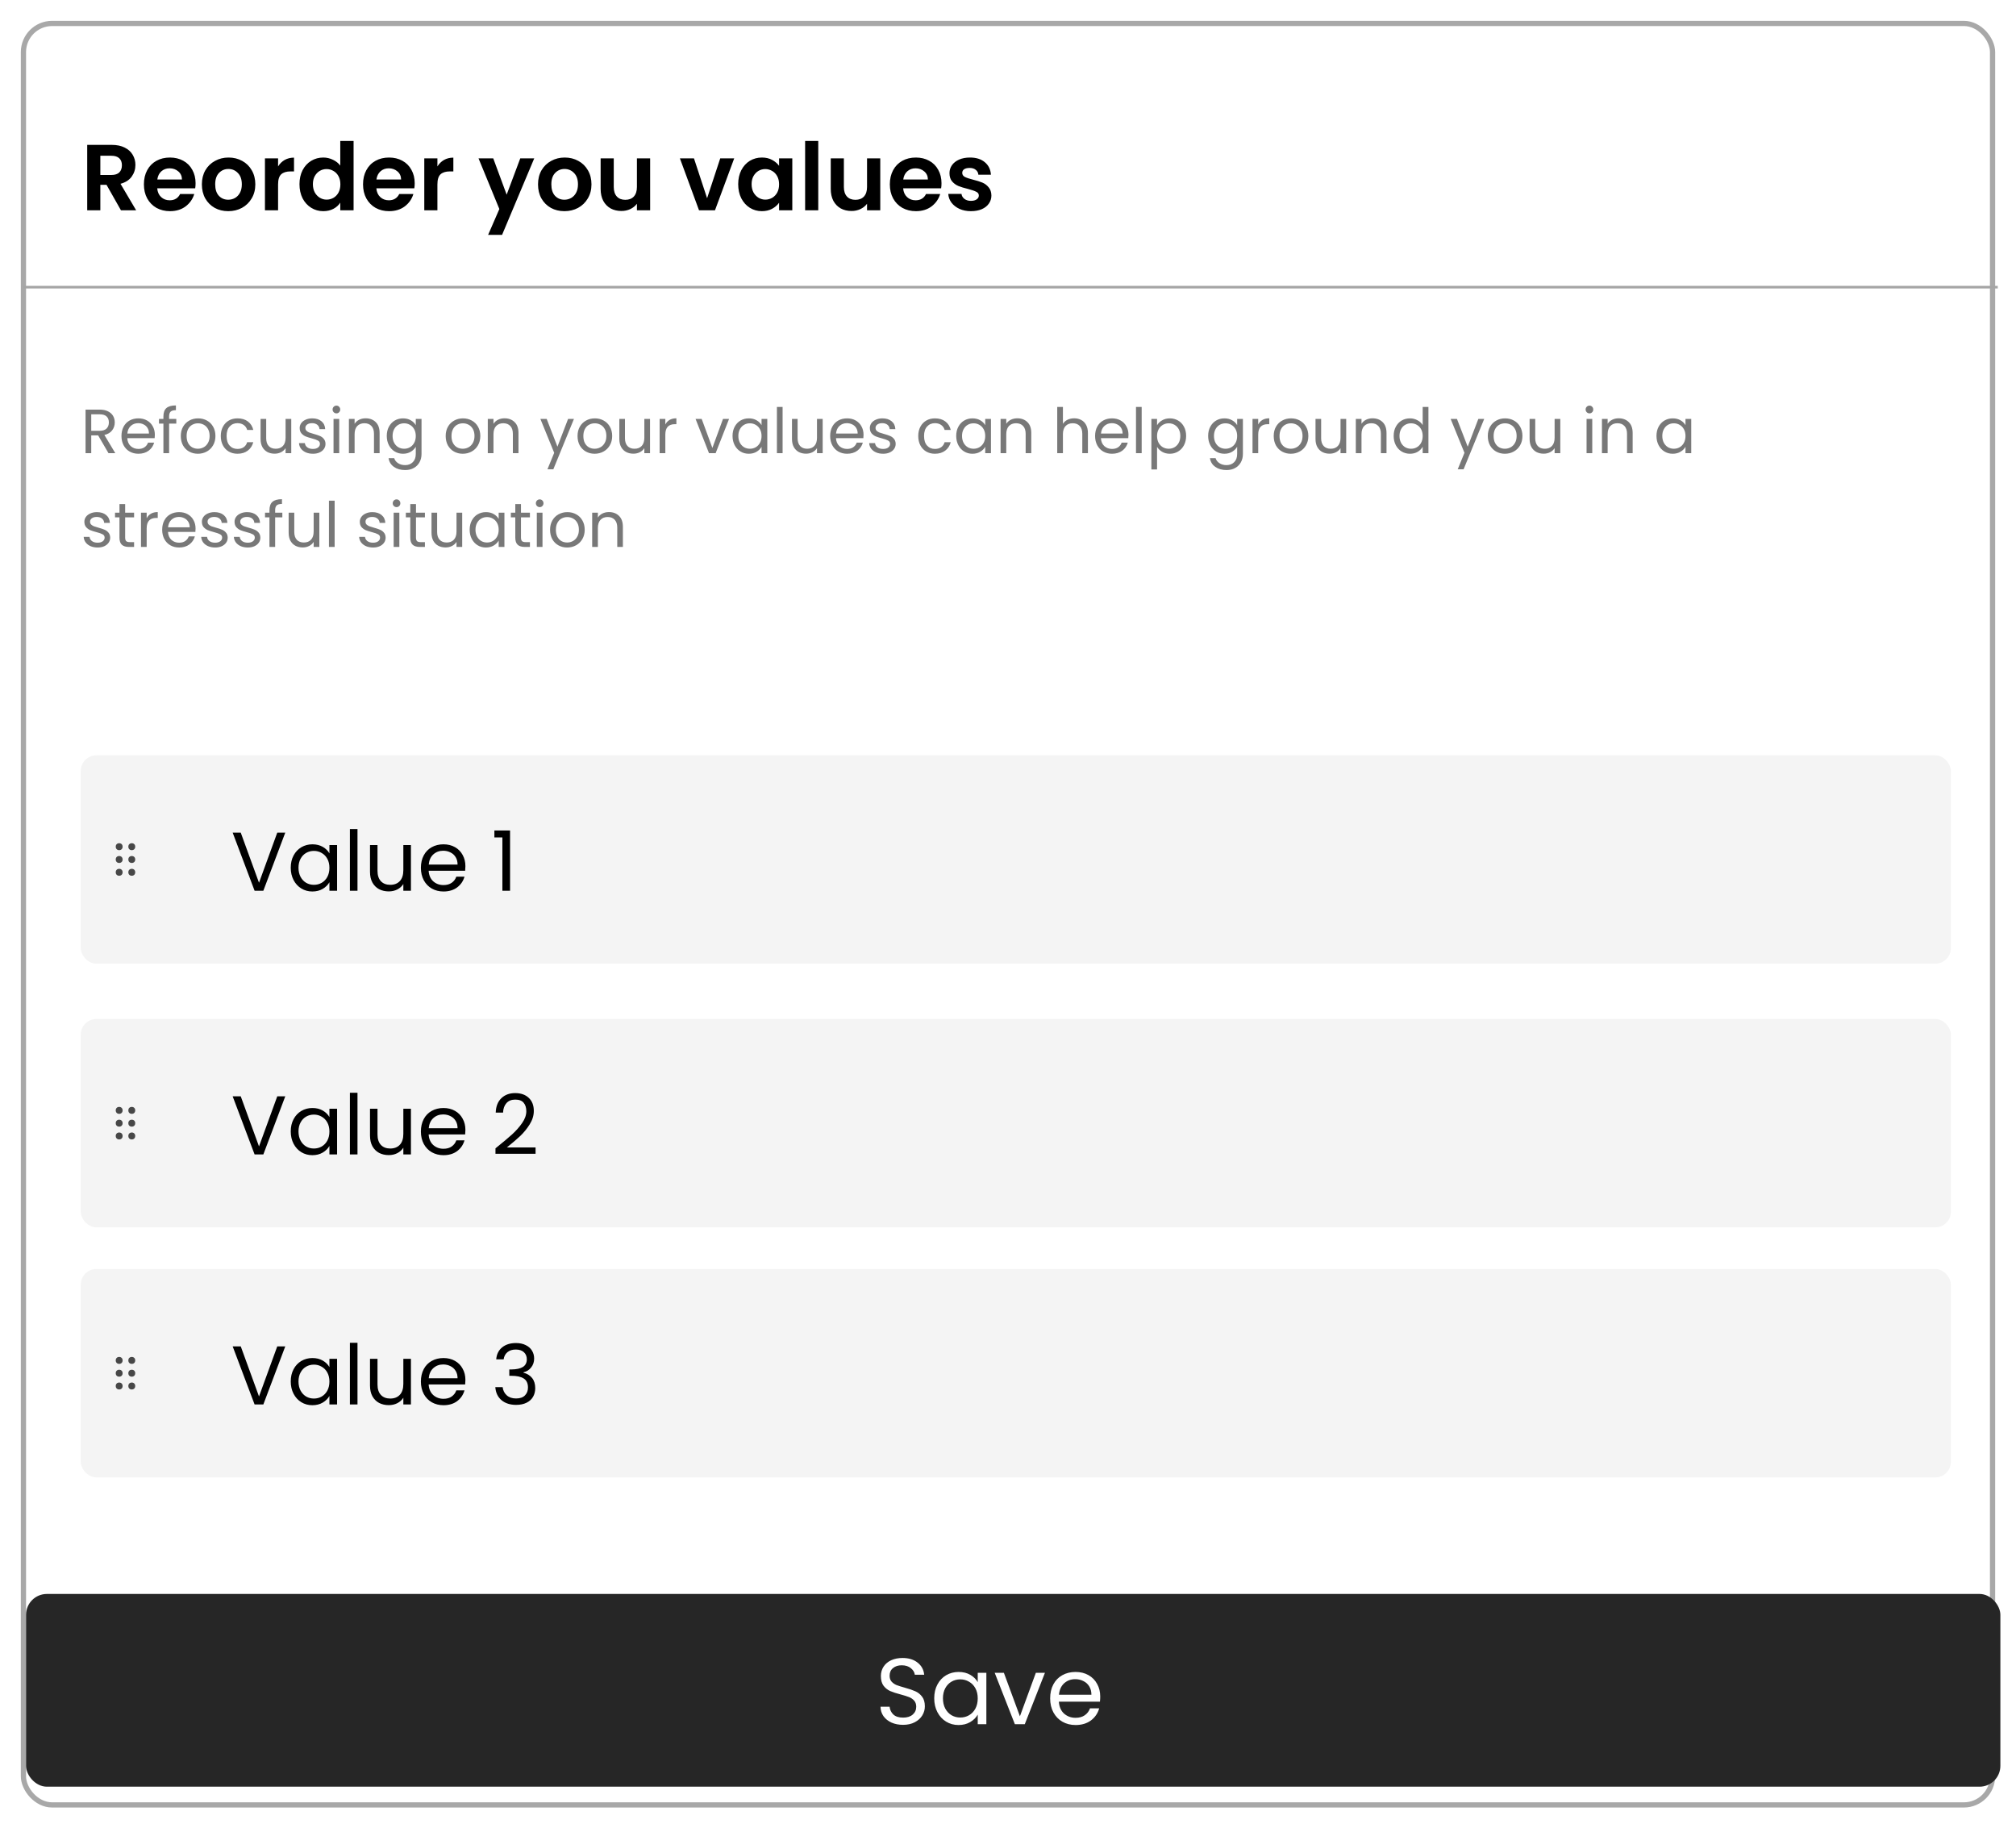 <svg width="387" height="351" viewBox="0 0 387 351" fill="none" xmlns="http://www.w3.org/2000/svg">
<g filter="url(#filter0_d)">
<rect x="4" width="379" height="343" rx="6" fill="white"/>
<rect x="4.5" y="0.5" width="378" height="342" rx="5.5" stroke="black" stroke-opacity="0.34"/>
</g>
<rect x="15.5" y="145" width="359" height="40" rx="3" fill="#F4F4F4"/>
<rect x="15.5" y="195.623" width="359" height="40" rx="3" fill="#F4F4F4"/>
<rect x="15.5" y="243.623" width="359" height="40" rx="3" fill="#F4F4F4"/>
<path d="M20.828 87L18.836 83.58H17.516V87H16.424V78.636H19.124C19.756 78.636 20.288 78.744 20.72 78.96C21.16 79.176 21.488 79.468 21.704 79.836C21.92 80.204 22.028 80.624 22.028 81.096C22.028 81.672 21.86 82.18 21.524 82.62C21.196 83.06 20.7 83.352 20.036 83.496L22.136 87H20.828ZM17.516 82.704H19.124C19.716 82.704 20.16 82.56 20.456 82.272C20.752 81.976 20.9 81.584 20.9 81.096C20.9 80.6 20.752 80.216 20.456 79.944C20.168 79.672 19.724 79.536 19.124 79.536H17.516V82.704ZM29.725 83.46C29.725 83.668 29.713 83.888 29.689 84.12H24.433C24.473 84.768 24.693 85.276 25.093 85.644C25.501 86.004 25.993 86.184 26.569 86.184C27.041 86.184 27.433 86.076 27.745 85.86C28.065 85.636 28.289 85.34 28.417 84.972H29.593C29.417 85.604 29.065 86.12 28.537 86.52C28.009 86.912 27.353 87.108 26.569 87.108C25.945 87.108 25.385 86.968 24.889 86.688C24.401 86.408 24.017 86.012 23.737 85.5C23.457 84.98 23.317 84.38 23.317 83.7C23.317 83.02 23.453 82.424 23.725 81.912C23.997 81.4 24.377 81.008 24.865 80.736C25.361 80.456 25.929 80.316 26.569 80.316C27.193 80.316 27.745 80.452 28.225 80.724C28.705 80.996 29.073 81.372 29.329 81.852C29.593 82.324 29.725 82.86 29.725 83.46ZM28.597 83.232C28.597 82.816 28.505 82.46 28.321 82.164C28.137 81.86 27.885 81.632 27.565 81.48C27.253 81.32 26.905 81.24 26.521 81.24C25.969 81.24 25.497 81.416 25.105 81.768C24.721 82.12 24.501 82.608 24.445 83.232H28.597ZM33.842 81.324H32.462V87H31.37V81.324H30.518V80.424H31.37V79.956C31.37 79.22 31.558 78.684 31.934 78.348C32.318 78.004 32.93 77.832 33.77 77.832V78.744C33.29 78.744 32.95 78.84 32.75 79.032C32.558 79.216 32.462 79.524 32.462 79.956V80.424H33.842V81.324ZM37.983 87.108C37.367 87.108 36.807 86.968 36.303 86.688C35.807 86.408 35.415 86.012 35.127 85.5C34.847 84.98 34.707 84.38 34.707 83.7C34.707 83.028 34.851 82.436 35.139 81.924C35.435 81.404 35.835 81.008 36.339 80.736C36.843 80.456 37.407 80.316 38.031 80.316C38.655 80.316 39.219 80.456 39.723 80.736C40.227 81.008 40.623 81.4 40.911 81.912C41.207 82.424 41.355 83.02 41.355 83.7C41.355 84.38 41.203 84.98 40.899 85.5C40.603 86.012 40.199 86.408 39.687 86.688C39.175 86.968 38.607 87.108 37.983 87.108ZM37.983 86.148C38.375 86.148 38.743 86.056 39.087 85.872C39.431 85.688 39.707 85.412 39.915 85.044C40.131 84.676 40.239 84.228 40.239 83.7C40.239 83.172 40.135 82.724 39.927 82.356C39.719 81.988 39.447 81.716 39.111 81.54C38.775 81.356 38.411 81.264 38.019 81.264C37.619 81.264 37.251 81.356 36.915 81.54C36.587 81.716 36.323 81.988 36.123 82.356C35.923 82.724 35.823 83.172 35.823 83.7C35.823 84.236 35.919 84.688 36.111 85.056C36.311 85.424 36.575 85.7 36.903 85.884C37.231 86.06 37.591 86.148 37.983 86.148ZM42.383 83.7C42.383 83.02 42.519 82.428 42.791 81.924C43.063 81.412 43.439 81.016 43.919 80.736C44.407 80.456 44.963 80.316 45.587 80.316C46.395 80.316 47.059 80.512 47.579 80.904C48.107 81.296 48.455 81.84 48.623 82.536H47.447C47.335 82.136 47.115 81.82 46.787 81.588C46.467 81.356 46.067 81.24 45.587 81.24C44.963 81.24 44.459 81.456 44.075 81.888C43.691 82.312 43.499 82.916 43.499 83.7C43.499 84.492 43.691 85.104 44.075 85.536C44.459 85.968 44.963 86.184 45.587 86.184C46.067 86.184 46.467 86.072 46.787 85.848C47.107 85.624 47.327 85.304 47.447 84.888H48.623C48.447 85.56 48.095 86.1 47.567 86.508C47.039 86.908 46.379 87.108 45.587 87.108C44.963 87.108 44.407 86.968 43.919 86.688C43.439 86.408 43.063 86.012 42.791 85.5C42.519 84.988 42.383 84.388 42.383 83.7ZM55.912 80.424V87H54.82V86.028C54.612 86.364 54.32 86.628 53.944 86.82C53.576 87.004 53.168 87.096 52.72 87.096C52.208 87.096 51.748 86.992 51.34 86.784C50.932 86.568 50.608 86.248 50.368 85.824C50.136 85.4 50.02 84.884 50.02 84.276V80.424H51.1V84.132C51.1 84.78 51.264 85.28 51.592 85.632C51.92 85.976 52.368 86.148 52.936 86.148C53.52 86.148 53.98 85.968 54.316 85.608C54.652 85.248 54.82 84.724 54.82 84.036V80.424H55.912ZM60.084 87.108C59.58 87.108 59.128 87.024 58.728 86.856C58.328 86.68 58.012 86.44 57.78 86.136C57.548 85.824 57.42 85.468 57.396 85.068H58.524C58.556 85.396 58.708 85.664 58.98 85.872C59.26 86.08 59.624 86.184 60.072 86.184C60.488 86.184 60.816 86.092 61.056 85.908C61.296 85.724 61.416 85.492 61.416 85.212C61.416 84.924 61.288 84.712 61.032 84.576C60.776 84.432 60.38 84.292 59.844 84.156C59.356 84.028 58.956 83.9 58.644 83.772C58.34 83.636 58.076 83.44 57.852 83.184C57.636 82.92 57.528 82.576 57.528 82.152C57.528 81.816 57.628 81.508 57.828 81.228C58.028 80.948 58.312 80.728 58.68 80.568C59.048 80.4 59.468 80.316 59.94 80.316C60.668 80.316 61.256 80.5 61.704 80.868C62.152 81.236 62.392 81.74 62.424 82.38H61.332C61.308 82.036 61.168 81.76 60.912 81.552C60.664 81.344 60.328 81.24 59.904 81.24C59.512 81.24 59.2 81.324 58.968 81.492C58.736 81.66 58.62 81.88 58.62 82.152C58.62 82.368 58.688 82.548 58.824 82.692C58.968 82.828 59.144 82.94 59.352 83.028C59.568 83.108 59.864 83.2 60.24 83.304C60.712 83.432 61.096 83.56 61.392 83.688C61.688 83.808 61.94 83.992 62.148 84.24C62.364 84.488 62.476 84.812 62.484 85.212C62.484 85.572 62.384 85.896 62.184 86.184C61.984 86.472 61.7 86.7 61.332 86.868C60.972 87.028 60.556 87.108 60.084 87.108ZM64.59 79.356C64.382 79.356 64.206 79.284 64.062 79.14C63.918 78.996 63.846 78.82 63.846 78.612C63.846 78.404 63.918 78.228 64.062 78.084C64.206 77.94 64.382 77.868 64.59 77.868C64.79 77.868 64.958 77.94 65.094 78.084C65.238 78.228 65.31 78.404 65.31 78.612C65.31 78.82 65.238 78.996 65.094 79.14C64.958 79.284 64.79 79.356 64.59 79.356ZM65.118 80.424V87H64.026V80.424H65.118ZM70.183 80.304C70.983 80.304 71.631 80.548 72.127 81.036C72.623 81.516 72.871 82.212 72.871 83.124V87H71.791V83.28C71.791 82.624 71.627 82.124 71.299 81.78C70.971 81.428 70.523 81.252 69.955 81.252C69.379 81.252 68.919 81.432 68.575 81.792C68.239 82.152 68.071 82.676 68.071 83.364V87H66.979V80.424H68.071V81.36C68.287 81.024 68.579 80.764 68.947 80.58C69.323 80.396 69.735 80.304 70.183 80.304ZM77.367 80.316C77.934 80.316 78.43 80.44 78.855 80.688C79.287 80.936 79.606 81.248 79.814 81.624V80.424H80.918V87.144C80.918 87.744 80.79 88.276 80.534 88.74C80.278 89.212 79.91 89.58 79.43 89.844C78.959 90.108 78.406 90.24 77.775 90.24C76.91 90.24 76.191 90.036 75.615 89.628C75.038 89.22 74.698 88.664 74.594 87.96H75.674C75.794 88.36 76.043 88.68 76.418 88.92C76.794 89.168 77.246 89.292 77.775 89.292C78.374 89.292 78.862 89.104 79.239 88.728C79.623 88.352 79.814 87.824 79.814 87.144V85.764C79.599 86.148 79.278 86.468 78.855 86.724C78.43 86.98 77.934 87.108 77.367 87.108C76.782 87.108 76.251 86.964 75.77 86.676C75.299 86.388 74.927 85.984 74.654 85.464C74.382 84.944 74.246 84.352 74.246 83.688C74.246 83.016 74.382 82.428 74.654 81.924C74.927 81.412 75.299 81.016 75.77 80.736C76.251 80.456 76.782 80.316 77.367 80.316ZM79.814 83.7C79.814 83.204 79.715 82.772 79.514 82.404C79.314 82.036 79.043 81.756 78.698 81.564C78.362 81.364 77.99 81.264 77.582 81.264C77.174 81.264 76.802 81.36 76.466 81.552C76.13 81.744 75.862 82.024 75.662 82.392C75.463 82.76 75.362 83.192 75.362 83.688C75.362 84.192 75.463 84.632 75.662 85.008C75.862 85.376 76.13 85.66 76.466 85.86C76.802 86.052 77.174 86.148 77.582 86.148C77.99 86.148 78.362 86.052 78.698 85.86C79.043 85.66 79.314 85.376 79.514 85.008C79.715 84.632 79.814 84.196 79.814 83.7ZM88.831 87.108C88.215 87.108 87.655 86.968 87.151 86.688C86.655 86.408 86.263 86.012 85.975 85.5C85.695 84.98 85.555 84.38 85.555 83.7C85.555 83.028 85.699 82.436 85.987 81.924C86.283 81.404 86.683 81.008 87.187 80.736C87.691 80.456 88.255 80.316 88.879 80.316C89.503 80.316 90.067 80.456 90.571 80.736C91.075 81.008 91.471 81.4 91.759 81.912C92.055 82.424 92.203 83.02 92.203 83.7C92.203 84.38 92.051 84.98 91.747 85.5C91.451 86.012 91.047 86.408 90.535 86.688C90.023 86.968 89.455 87.108 88.831 87.108ZM88.831 86.148C89.223 86.148 89.591 86.056 89.935 85.872C90.279 85.688 90.555 85.412 90.763 85.044C90.979 84.676 91.087 84.228 91.087 83.7C91.087 83.172 90.983 82.724 90.775 82.356C90.567 81.988 90.295 81.716 89.959 81.54C89.623 81.356 89.259 81.264 88.867 81.264C88.467 81.264 88.099 81.356 87.763 81.54C87.435 81.716 87.171 81.988 86.971 82.356C86.771 82.724 86.671 83.172 86.671 83.7C86.671 84.236 86.767 84.688 86.959 85.056C87.159 85.424 87.423 85.7 87.751 85.884C88.079 86.06 88.439 86.148 88.831 86.148ZM96.843 80.304C97.643 80.304 98.291 80.548 98.787 81.036C99.283 81.516 99.531 82.212 99.531 83.124V87H98.451V83.28C98.451 82.624 98.287 82.124 97.959 81.78C97.631 81.428 97.183 81.252 96.615 81.252C96.039 81.252 95.579 81.432 95.235 81.792C94.899 82.152 94.731 82.676 94.731 83.364V87H93.639V80.424H94.731V81.36C94.947 81.024 95.239 80.764 95.607 80.58C95.983 80.396 96.395 80.304 96.843 80.304ZM110.178 80.424L106.218 90.096H105.09L106.386 86.928L103.734 80.424H104.946L107.01 85.752L109.05 80.424H110.178ZM114.144 87.108C113.528 87.108 112.968 86.968 112.464 86.688C111.968 86.408 111.576 86.012 111.288 85.5C111.008 84.98 110.868 84.38 110.868 83.7C110.868 83.028 111.012 82.436 111.3 81.924C111.596 81.404 111.996 81.008 112.5 80.736C113.004 80.456 113.568 80.316 114.192 80.316C114.816 80.316 115.38 80.456 115.884 80.736C116.388 81.008 116.784 81.4 117.072 81.912C117.368 82.424 117.516 83.02 117.516 83.7C117.516 84.38 117.364 84.98 117.06 85.5C116.764 86.012 116.36 86.408 115.848 86.688C115.336 86.968 114.768 87.108 114.144 87.108ZM114.144 86.148C114.536 86.148 114.904 86.056 115.248 85.872C115.592 85.688 115.868 85.412 116.076 85.044C116.292 84.676 116.4 84.228 116.4 83.7C116.4 83.172 116.296 82.724 116.088 82.356C115.88 81.988 115.608 81.716 115.272 81.54C114.936 81.356 114.572 81.264 114.18 81.264C113.78 81.264 113.412 81.356 113.076 81.54C112.748 81.716 112.484 81.988 112.284 82.356C112.084 82.724 111.984 83.172 111.984 83.7C111.984 84.236 112.08 84.688 112.272 85.056C112.472 85.424 112.736 85.7 113.064 85.884C113.392 86.06 113.752 86.148 114.144 86.148ZM124.783 80.424V87H123.691V86.028C123.483 86.364 123.191 86.628 122.815 86.82C122.447 87.004 122.039 87.096 121.591 87.096C121.079 87.096 120.619 86.992 120.211 86.784C119.803 86.568 119.479 86.248 119.239 85.824C119.007 85.4 118.891 84.884 118.891 84.276V80.424H119.971V84.132C119.971 84.78 120.135 85.28 120.463 85.632C120.791 85.976 121.239 86.148 121.807 86.148C122.391 86.148 122.851 85.968 123.187 85.608C123.523 85.248 123.691 84.724 123.691 84.036V80.424H124.783ZM127.719 81.492C127.911 81.116 128.183 80.824 128.535 80.616C128.895 80.408 129.331 80.304 129.843 80.304V81.432H129.555C128.331 81.432 127.719 82.096 127.719 83.424V87H126.627V80.424H127.719V81.492ZM136.751 85.992L138.791 80.424H139.955L137.375 87H136.103L133.523 80.424H134.699L136.751 85.992ZM140.621 83.688C140.621 83.016 140.757 82.428 141.029 81.924C141.301 81.412 141.673 81.016 142.145 80.736C142.625 80.456 143.157 80.316 143.741 80.316C144.317 80.316 144.817 80.44 145.241 80.688C145.665 80.936 145.981 81.248 146.189 81.624V80.424H147.293V87H146.189V85.776C145.973 86.16 145.649 86.48 145.217 86.736C144.793 86.984 144.297 87.108 143.729 87.108C143.145 87.108 142.617 86.964 142.145 86.676C141.673 86.388 141.301 85.984 141.029 85.464C140.757 84.944 140.621 84.352 140.621 83.688ZM146.189 83.7C146.189 83.204 146.089 82.772 145.889 82.404C145.689 82.036 145.417 81.756 145.073 81.564C144.737 81.364 144.365 81.264 143.957 81.264C143.549 81.264 143.177 81.36 142.841 81.552C142.505 81.744 142.237 82.024 142.037 82.392C141.837 82.76 141.737 83.192 141.737 83.688C141.737 84.192 141.837 84.632 142.037 85.008C142.237 85.376 142.505 85.66 142.841 85.86C143.177 86.052 143.549 86.148 143.957 86.148C144.365 86.148 144.737 86.052 145.073 85.86C145.417 85.66 145.689 85.376 145.889 85.008C146.089 84.632 146.189 84.196 146.189 83.7ZM150.231 78.12V87H149.139V78.12H150.231ZM157.924 80.424V87H156.832V86.028C156.624 86.364 156.332 86.628 155.956 86.82C155.588 87.004 155.18 87.096 154.732 87.096C154.22 87.096 153.76 86.992 153.352 86.784C152.944 86.568 152.62 86.248 152.38 85.824C152.148 85.4 152.032 84.884 152.032 84.276V80.424H153.112V84.132C153.112 84.78 153.276 85.28 153.604 85.632C153.932 85.976 154.38 86.148 154.948 86.148C155.532 86.148 155.992 85.968 156.328 85.608C156.664 85.248 156.832 84.724 156.832 84.036V80.424H157.924ZM165.768 83.46C165.768 83.668 165.756 83.888 165.732 84.12H160.476C160.516 84.768 160.736 85.276 161.136 85.644C161.544 86.004 162.036 86.184 162.612 86.184C163.084 86.184 163.476 86.076 163.788 85.86C164.108 85.636 164.332 85.34 164.46 84.972H165.636C165.46 85.604 165.108 86.12 164.58 86.52C164.052 86.912 163.396 87.108 162.612 87.108C161.988 87.108 161.428 86.968 160.932 86.688C160.444 86.408 160.06 86.012 159.78 85.5C159.5 84.98 159.36 84.38 159.36 83.7C159.36 83.02 159.496 82.424 159.768 81.912C160.04 81.4 160.42 81.008 160.908 80.736C161.404 80.456 161.972 80.316 162.612 80.316C163.236 80.316 163.788 80.452 164.268 80.724C164.748 80.996 165.116 81.372 165.372 81.852C165.636 82.324 165.768 82.86 165.768 83.46ZM164.64 83.232C164.64 82.816 164.548 82.46 164.364 82.164C164.18 81.86 163.928 81.632 163.608 81.48C163.296 81.32 162.948 81.24 162.564 81.24C162.012 81.24 161.54 81.416 161.148 81.768C160.764 82.12 160.544 82.608 160.488 83.232H164.64ZM169.537 87.108C169.033 87.108 168.581 87.024 168.181 86.856C167.781 86.68 167.465 86.44 167.233 86.136C167.001 85.824 166.873 85.468 166.849 85.068H167.977C168.009 85.396 168.161 85.664 168.433 85.872C168.713 86.08 169.077 86.184 169.525 86.184C169.941 86.184 170.269 86.092 170.509 85.908C170.749 85.724 170.869 85.492 170.869 85.212C170.869 84.924 170.741 84.712 170.485 84.576C170.229 84.432 169.833 84.292 169.297 84.156C168.809 84.028 168.409 83.9 168.097 83.772C167.793 83.636 167.529 83.44 167.305 83.184C167.089 82.92 166.981 82.576 166.981 82.152C166.981 81.816 167.081 81.508 167.281 81.228C167.481 80.948 167.765 80.728 168.133 80.568C168.501 80.4 168.921 80.316 169.393 80.316C170.121 80.316 170.709 80.5 171.157 80.868C171.605 81.236 171.845 81.74 171.877 82.38H170.785C170.761 82.036 170.621 81.76 170.365 81.552C170.117 81.344 169.781 81.24 169.357 81.24C168.965 81.24 168.653 81.324 168.421 81.492C168.189 81.66 168.073 81.88 168.073 82.152C168.073 82.368 168.141 82.548 168.277 82.692C168.421 82.828 168.597 82.94 168.805 83.028C169.021 83.108 169.317 83.2 169.693 83.304C170.165 83.432 170.549 83.56 170.845 83.688C171.141 83.808 171.393 83.992 171.601 84.24C171.817 84.488 171.929 84.812 171.937 85.212C171.937 85.572 171.837 85.896 171.637 86.184C171.437 86.472 171.153 86.7 170.785 86.868C170.425 87.028 170.009 87.108 169.537 87.108ZM176.27 83.7C176.27 83.02 176.406 82.428 176.678 81.924C176.95 81.412 177.326 81.016 177.806 80.736C178.294 80.456 178.85 80.316 179.474 80.316C180.282 80.316 180.946 80.512 181.466 80.904C181.994 81.296 182.342 81.84 182.51 82.536H181.334C181.222 82.136 181.002 81.82 180.674 81.588C180.354 81.356 179.954 81.24 179.474 81.24C178.85 81.24 178.346 81.456 177.962 81.888C177.578 82.312 177.386 82.916 177.386 83.7C177.386 84.492 177.578 85.104 177.962 85.536C178.346 85.968 178.85 86.184 179.474 86.184C179.954 86.184 180.354 86.072 180.674 85.848C180.994 85.624 181.214 85.304 181.334 84.888H182.51C182.334 85.56 181.982 86.1 181.454 86.508C180.926 86.908 180.266 87.108 179.474 87.108C178.85 87.108 178.294 86.968 177.806 86.688C177.326 86.408 176.95 86.012 176.678 85.5C176.406 84.988 176.27 84.388 176.27 83.7ZM183.559 83.688C183.559 83.016 183.695 82.428 183.967 81.924C184.239 81.412 184.611 81.016 185.083 80.736C185.563 80.456 186.095 80.316 186.679 80.316C187.255 80.316 187.755 80.44 188.179 80.688C188.603 80.936 188.919 81.248 189.127 81.624V80.424H190.231V87H189.127V85.776C188.911 86.16 188.587 86.48 188.155 86.736C187.731 86.984 187.235 87.108 186.667 87.108C186.083 87.108 185.555 86.964 185.083 86.676C184.611 86.388 184.239 85.984 183.967 85.464C183.695 84.944 183.559 84.352 183.559 83.688ZM189.127 83.7C189.127 83.204 189.027 82.772 188.827 82.404C188.627 82.036 188.355 81.756 188.011 81.564C187.675 81.364 187.303 81.264 186.895 81.264C186.487 81.264 186.115 81.36 185.779 81.552C185.443 81.744 185.175 82.024 184.975 82.392C184.775 82.76 184.675 83.192 184.675 83.688C184.675 84.192 184.775 84.632 184.975 85.008C185.175 85.376 185.443 85.66 185.779 85.86C186.115 86.052 186.487 86.148 186.895 86.148C187.303 86.148 187.675 86.052 188.011 85.86C188.355 85.66 188.627 85.376 188.827 85.008C189.027 84.632 189.127 84.196 189.127 83.7ZM195.28 80.304C196.08 80.304 196.728 80.548 197.224 81.036C197.72 81.516 197.968 82.212 197.968 83.124V87H196.888V83.28C196.888 82.624 196.724 82.124 196.396 81.78C196.068 81.428 195.62 81.252 195.052 81.252C194.476 81.252 194.016 81.432 193.672 81.792C193.336 82.152 193.168 82.676 193.168 83.364V87H192.076V80.424H193.168V81.36C193.384 81.024 193.676 80.764 194.044 80.58C194.42 80.396 194.832 80.304 195.28 80.304ZM206.215 80.304C206.711 80.304 207.159 80.412 207.559 80.628C207.959 80.836 208.271 81.152 208.495 81.576C208.727 82 208.843 82.516 208.843 83.124V87H207.763V83.28C207.763 82.624 207.599 82.124 207.271 81.78C206.943 81.428 206.495 81.252 205.927 81.252C205.351 81.252 204.891 81.432 204.547 81.792C204.211 82.152 204.043 82.676 204.043 83.364V87H202.951V78.12H204.043V81.36C204.259 81.024 204.555 80.764 204.931 80.58C205.315 80.396 205.743 80.304 206.215 80.304ZM216.627 83.46C216.627 83.668 216.615 83.888 216.591 84.12H211.335C211.375 84.768 211.595 85.276 211.995 85.644C212.403 86.004 212.895 86.184 213.471 86.184C213.943 86.184 214.335 86.076 214.647 85.86C214.967 85.636 215.191 85.34 215.319 84.972H216.495C216.319 85.604 215.967 86.12 215.439 86.52C214.911 86.912 214.255 87.108 213.471 87.108C212.847 87.108 212.287 86.968 211.791 86.688C211.303 86.408 210.919 86.012 210.639 85.5C210.359 84.98 210.219 84.38 210.219 83.7C210.219 83.02 210.355 82.424 210.627 81.912C210.899 81.4 211.279 81.008 211.767 80.736C212.263 80.456 212.831 80.316 213.471 80.316C214.095 80.316 214.647 80.452 215.127 80.724C215.607 80.996 215.975 81.372 216.231 81.852C216.495 82.324 216.627 82.86 216.627 83.46ZM215.499 83.232C215.499 82.816 215.407 82.46 215.223 82.164C215.039 81.86 214.787 81.632 214.467 81.48C214.155 81.32 213.807 81.24 213.423 81.24C212.871 81.24 212.399 81.416 212.007 81.768C211.623 82.12 211.403 82.608 211.347 83.232H215.499ZM219.161 78.12V87H218.069V78.12H219.161ZM222.114 81.636C222.33 81.26 222.65 80.948 223.074 80.7C223.506 80.444 224.006 80.316 224.574 80.316C225.158 80.316 225.686 80.456 226.158 80.736C226.638 81.016 227.014 81.412 227.286 81.924C227.558 82.428 227.694 83.016 227.694 83.688C227.694 84.352 227.558 84.944 227.286 85.464C227.014 85.984 226.638 86.388 226.158 86.676C225.686 86.964 225.158 87.108 224.574 87.108C224.014 87.108 223.518 86.984 223.086 86.736C222.662 86.48 222.338 86.164 222.114 85.788V90.12H221.022V80.424H222.114V81.636ZM226.578 83.688C226.578 83.192 226.478 82.76 226.278 82.392C226.078 82.024 225.806 81.744 225.462 81.552C225.126 81.36 224.754 81.264 224.346 81.264C223.946 81.264 223.574 81.364 223.23 81.564C222.894 81.756 222.622 82.04 222.414 82.416C222.214 82.784 222.114 83.212 222.114 83.7C222.114 84.196 222.214 84.632 222.414 85.008C222.622 85.376 222.894 85.66 223.23 85.86C223.574 86.052 223.946 86.148 224.346 86.148C224.754 86.148 225.126 86.052 225.462 85.86C225.806 85.66 226.078 85.376 226.278 85.008C226.478 84.632 226.578 84.192 226.578 83.688ZM235.042 80.316C235.61 80.316 236.106 80.44 236.53 80.688C236.962 80.936 237.282 81.248 237.49 81.624V80.424H238.594V87.144C238.594 87.744 238.466 88.276 238.21 88.74C237.954 89.212 237.586 89.58 237.106 89.844C236.634 90.108 236.082 90.24 235.45 90.24C234.586 90.24 233.866 90.036 233.29 89.628C232.714 89.22 232.374 88.664 232.27 87.96H233.35C233.47 88.36 233.718 88.68 234.094 88.92C234.47 89.168 234.922 89.292 235.45 89.292C236.05 89.292 236.538 89.104 236.914 88.728C237.298 88.352 237.49 87.824 237.49 87.144V85.764C237.274 86.148 236.954 86.468 236.53 86.724C236.106 86.98 235.61 87.108 235.042 87.108C234.458 87.108 233.926 86.964 233.446 86.676C232.974 86.388 232.602 85.984 232.33 85.464C232.058 84.944 231.922 84.352 231.922 83.688C231.922 83.016 232.058 82.428 232.33 81.924C232.602 81.412 232.974 81.016 233.446 80.736C233.926 80.456 234.458 80.316 235.042 80.316ZM237.49 83.7C237.49 83.204 237.39 82.772 237.19 82.404C236.99 82.036 236.718 81.756 236.374 81.564C236.038 81.364 235.666 81.264 235.258 81.264C234.85 81.264 234.478 81.36 234.142 81.552C233.806 81.744 233.538 82.024 233.338 82.392C233.138 82.76 233.038 83.192 233.038 83.688C233.038 84.192 233.138 84.632 233.338 85.008C233.538 85.376 233.806 85.66 234.142 85.86C234.478 86.052 234.85 86.148 235.258 86.148C235.666 86.148 236.038 86.052 236.374 85.86C236.718 85.66 236.99 85.376 237.19 85.008C237.39 84.632 237.49 84.196 237.49 83.7ZM241.532 81.492C241.724 81.116 241.996 80.824 242.348 80.616C242.708 80.408 243.144 80.304 243.656 80.304V81.432H243.368C242.144 81.432 241.532 82.096 241.532 83.424V87H240.44V80.424H241.532V81.492ZM247.784 87.108C247.168 87.108 246.608 86.968 246.104 86.688C245.608 86.408 245.216 86.012 244.928 85.5C244.648 84.98 244.508 84.38 244.508 83.7C244.508 83.028 244.652 82.436 244.94 81.924C245.236 81.404 245.636 81.008 246.14 80.736C246.644 80.456 247.208 80.316 247.832 80.316C248.456 80.316 249.02 80.456 249.524 80.736C250.028 81.008 250.424 81.4 250.712 81.912C251.008 82.424 251.156 83.02 251.156 83.7C251.156 84.38 251.004 84.98 250.7 85.5C250.404 86.012 250 86.408 249.488 86.688C248.976 86.968 248.408 87.108 247.784 87.108ZM247.784 86.148C248.176 86.148 248.544 86.056 248.888 85.872C249.232 85.688 249.508 85.412 249.716 85.044C249.932 84.676 250.04 84.228 250.04 83.7C250.04 83.172 249.936 82.724 249.728 82.356C249.52 81.988 249.248 81.716 248.912 81.54C248.576 81.356 248.212 81.264 247.82 81.264C247.42 81.264 247.052 81.356 246.716 81.54C246.388 81.716 246.124 81.988 245.924 82.356C245.724 82.724 245.624 83.172 245.624 83.7C245.624 84.236 245.72 84.688 245.912 85.056C246.112 85.424 246.376 85.7 246.704 85.884C247.032 86.06 247.392 86.148 247.784 86.148ZM258.424 80.424V87H257.332V86.028C257.124 86.364 256.832 86.628 256.456 86.82C256.088 87.004 255.68 87.096 255.232 87.096C254.72 87.096 254.26 86.992 253.852 86.784C253.444 86.568 253.12 86.248 252.88 85.824C252.648 85.4 252.532 84.884 252.532 84.276V80.424H253.612V84.132C253.612 84.78 253.776 85.28 254.104 85.632C254.432 85.976 254.88 86.148 255.448 86.148C256.032 86.148 256.492 85.968 256.828 85.608C257.164 85.248 257.332 84.724 257.332 84.036V80.424H258.424ZM263.472 80.304C264.272 80.304 264.92 80.548 265.416 81.036C265.912 81.516 266.16 82.212 266.16 83.124V87H265.08V83.28C265.08 82.624 264.916 82.124 264.588 81.78C264.26 81.428 263.812 81.252 263.244 81.252C262.668 81.252 262.208 81.432 261.864 81.792C261.528 82.152 261.36 82.676 261.36 83.364V87H260.268V80.424H261.36V81.36C261.576 81.024 261.868 80.764 262.236 80.58C262.612 80.396 263.024 80.304 263.472 80.304ZM267.536 83.688C267.536 83.016 267.672 82.428 267.944 81.924C268.216 81.412 268.588 81.016 269.06 80.736C269.54 80.456 270.076 80.316 270.668 80.316C271.18 80.316 271.656 80.436 272.096 80.676C272.536 80.908 272.872 81.216 273.104 81.6V78.12H274.208V87H273.104V85.764C272.888 86.156 272.568 86.48 272.144 86.736C271.72 86.984 271.224 87.108 270.656 87.108C270.072 87.108 269.54 86.964 269.06 86.676C268.588 86.388 268.216 85.984 267.944 85.464C267.672 84.944 267.536 84.352 267.536 83.688ZM273.104 83.7C273.104 83.204 273.004 82.772 272.804 82.404C272.604 82.036 272.332 81.756 271.988 81.564C271.652 81.364 271.28 81.264 270.872 81.264C270.464 81.264 270.092 81.36 269.756 81.552C269.42 81.744 269.152 82.024 268.952 82.392C268.752 82.76 268.652 83.192 268.652 83.688C268.652 84.192 268.752 84.632 268.952 85.008C269.152 85.376 269.42 85.66 269.756 85.86C270.092 86.052 270.464 86.148 270.872 86.148C271.28 86.148 271.652 86.052 271.988 85.86C272.332 85.66 272.604 85.376 272.804 85.008C273.004 84.632 273.104 84.196 273.104 83.7ZM284.916 80.424L280.956 90.096H279.828L281.124 86.928L278.472 80.424H279.684L281.748 85.752L283.788 80.424H284.916ZM288.882 87.108C288.266 87.108 287.706 86.968 287.202 86.688C286.706 86.408 286.314 86.012 286.026 85.5C285.746 84.98 285.606 84.38 285.606 83.7C285.606 83.028 285.75 82.436 286.038 81.924C286.334 81.404 286.734 81.008 287.238 80.736C287.742 80.456 288.306 80.316 288.93 80.316C289.554 80.316 290.118 80.456 290.622 80.736C291.126 81.008 291.522 81.4 291.81 81.912C292.106 82.424 292.254 83.02 292.254 83.7C292.254 84.38 292.102 84.98 291.798 85.5C291.502 86.012 291.098 86.408 290.586 86.688C290.074 86.968 289.506 87.108 288.882 87.108ZM288.882 86.148C289.274 86.148 289.642 86.056 289.986 85.872C290.33 85.688 290.606 85.412 290.814 85.044C291.03 84.676 291.138 84.228 291.138 83.7C291.138 83.172 291.034 82.724 290.826 82.356C290.618 81.988 290.346 81.716 290.01 81.54C289.674 81.356 289.31 81.264 288.918 81.264C288.518 81.264 288.15 81.356 287.814 81.54C287.486 81.716 287.222 81.988 287.022 82.356C286.822 82.724 286.722 83.172 286.722 83.7C286.722 84.236 286.818 84.688 287.01 85.056C287.21 85.424 287.474 85.7 287.802 85.884C288.13 86.06 288.49 86.148 288.882 86.148ZM299.522 80.424V87H298.43V86.028C298.222 86.364 297.93 86.628 297.554 86.82C297.186 87.004 296.778 87.096 296.33 87.096C295.818 87.096 295.358 86.992 294.95 86.784C294.542 86.568 294.218 86.248 293.978 85.824C293.746 85.4 293.63 84.884 293.63 84.276V80.424H294.71V84.132C294.71 84.78 294.874 85.28 295.202 85.632C295.53 85.976 295.978 86.148 296.546 86.148C297.13 86.148 297.59 85.968 297.926 85.608C298.262 85.248 298.43 84.724 298.43 84.036V80.424H299.522ZM305.129 79.356C304.921 79.356 304.745 79.284 304.601 79.14C304.457 78.996 304.385 78.82 304.385 78.612C304.385 78.404 304.457 78.228 304.601 78.084C304.745 77.94 304.921 77.868 305.129 77.868C305.329 77.868 305.497 77.94 305.633 78.084C305.777 78.228 305.849 78.404 305.849 78.612C305.849 78.82 305.777 78.996 305.633 79.14C305.497 79.284 305.329 79.356 305.129 79.356ZM305.657 80.424V87H304.565V80.424H305.657ZM310.722 80.304C311.522 80.304 312.17 80.548 312.666 81.036C313.162 81.516 313.41 82.212 313.41 83.124V87H312.33V83.28C312.33 82.624 312.166 82.124 311.838 81.78C311.51 81.428 311.062 81.252 310.494 81.252C309.918 81.252 309.458 81.432 309.114 81.792C308.778 82.152 308.61 82.676 308.61 83.364V87H307.518V80.424H308.61V81.36C308.826 81.024 309.118 80.764 309.486 80.58C309.862 80.396 310.274 80.304 310.722 80.304ZM317.985 83.688C317.985 83.016 318.121 82.428 318.393 81.924C318.665 81.412 319.037 81.016 319.509 80.736C319.989 80.456 320.521 80.316 321.105 80.316C321.681 80.316 322.181 80.44 322.605 80.688C323.029 80.936 323.345 81.248 323.553 81.624V80.424H324.657V87H323.553V85.776C323.337 86.16 323.013 86.48 322.581 86.736C322.157 86.984 321.661 87.108 321.093 87.108C320.509 87.108 319.981 86.964 319.509 86.676C319.037 86.388 318.665 85.984 318.393 85.464C318.121 84.944 317.985 84.352 317.985 83.688ZM323.553 83.7C323.553 83.204 323.453 82.772 323.253 82.404C323.053 82.036 322.781 81.756 322.437 81.564C322.101 81.364 321.729 81.264 321.321 81.264C320.913 81.264 320.541 81.36 320.205 81.552C319.869 81.744 319.601 82.024 319.401 82.392C319.201 82.76 319.101 83.192 319.101 83.688C319.101 84.192 319.201 84.632 319.401 85.008C319.601 85.376 319.869 85.66 320.205 85.86C320.541 86.052 320.913 86.148 321.321 86.148C321.729 86.148 322.101 86.052 322.437 85.86C322.781 85.66 323.053 85.376 323.253 85.008C323.453 84.632 323.553 84.196 323.553 83.7ZM18.752 105.108C18.248 105.108 17.796 105.024 17.396 104.856C16.996 104.68 16.68 104.44 16.448 104.136C16.216 103.824 16.088 103.468 16.064 103.068H17.192C17.224 103.396 17.376 103.664 17.648 103.872C17.928 104.08 18.292 104.184 18.74 104.184C19.156 104.184 19.484 104.092 19.724 103.908C19.964 103.724 20.084 103.492 20.084 103.212C20.084 102.924 19.956 102.712 19.7 102.576C19.444 102.432 19.048 102.292 18.512 102.156C18.024 102.028 17.624 101.9 17.312 101.772C17.008 101.636 16.744 101.44 16.52 101.184C16.304 100.92 16.196 100.576 16.196 100.152C16.196 99.816 16.296 99.508 16.496 99.228C16.696 98.948 16.98 98.728 17.348 98.568C17.716 98.4 18.136 98.316 18.608 98.316C19.336 98.316 19.924 98.5 20.372 98.868C20.82 99.236 21.06 99.74 21.092 100.38H20C19.976 100.036 19.836 99.76 19.58 99.552C19.332 99.344 18.996 99.24 18.572 99.24C18.18 99.24 17.868 99.324 17.636 99.492C17.404 99.66 17.288 99.88 17.288 100.152C17.288 100.368 17.356 100.548 17.492 100.692C17.636 100.828 17.812 100.94 18.02 101.028C18.236 101.108 18.532 101.2 18.908 101.304C19.38 101.432 19.764 101.56 20.06 101.688C20.356 101.808 20.608 101.992 20.816 102.24C21.032 102.488 21.144 102.812 21.152 103.212C21.152 103.572 21.052 103.896 20.852 104.184C20.652 104.472 20.368 104.7 20 104.868C19.64 105.028 19.224 105.108 18.752 105.108ZM24.026 99.324V103.2C24.026 103.52 24.093 103.748 24.23 103.884C24.366 104.012 24.602 104.076 24.938 104.076H25.741V105H24.758C24.149 105 23.694 104.86 23.39 104.58C23.085 104.3 22.933 103.84 22.933 103.2V99.324H22.081V98.424H22.933V96.768H24.026V98.424H25.741V99.324H24.026ZM28.157 99.492C28.349 99.116 28.621 98.824 28.973 98.616C29.333 98.408 29.769 98.304 30.281 98.304V99.432H29.993C28.769 99.432 28.157 100.096 28.157 101.424V105H27.065V98.424H28.157V99.492ZM37.541 101.46C37.541 101.668 37.529 101.888 37.505 102.12H32.249C32.289 102.768 32.509 103.276 32.909 103.644C33.317 104.004 33.809 104.184 34.385 104.184C34.857 104.184 35.249 104.076 35.561 103.86C35.881 103.636 36.105 103.34 36.233 102.972H37.409C37.233 103.604 36.881 104.12 36.353 104.52C35.825 104.912 35.169 105.108 34.385 105.108C33.761 105.108 33.201 104.968 32.705 104.688C32.217 104.408 31.833 104.012 31.553 103.5C31.273 102.98 31.133 102.38 31.133 101.7C31.133 101.02 31.269 100.424 31.541 99.912C31.813 99.4 32.193 99.008 32.681 98.736C33.177 98.456 33.745 98.316 34.385 98.316C35.009 98.316 35.561 98.452 36.041 98.724C36.521 98.996 36.889 99.372 37.145 99.852C37.409 100.324 37.541 100.86 37.541 101.46ZM36.413 101.232C36.413 100.816 36.321 100.46 36.137 100.164C35.953 99.86 35.701 99.632 35.381 99.48C35.069 99.32 34.721 99.24 34.337 99.24C33.785 99.24 33.313 99.416 32.921 99.768C32.537 100.12 32.317 100.608 32.261 101.232H36.413ZM41.311 105.108C40.807 105.108 40.355 105.024 39.955 104.856C39.555 104.68 39.239 104.44 39.007 104.136C38.775 103.824 38.647 103.468 38.623 103.068H39.751C39.783 103.396 39.935 103.664 40.207 103.872C40.487 104.08 40.851 104.184 41.299 104.184C41.715 104.184 42.043 104.092 42.283 103.908C42.523 103.724 42.643 103.492 42.643 103.212C42.643 102.924 42.515 102.712 42.259 102.576C42.003 102.432 41.607 102.292 41.071 102.156C40.583 102.028 40.183 101.9 39.871 101.772C39.567 101.636 39.303 101.44 39.079 101.184C38.863 100.92 38.755 100.576 38.755 100.152C38.755 99.816 38.855 99.508 39.055 99.228C39.255 98.948 39.539 98.728 39.907 98.568C40.275 98.4 40.695 98.316 41.167 98.316C41.895 98.316 42.483 98.5 42.931 98.868C43.379 99.236 43.619 99.74 43.651 100.38H42.559C42.535 100.036 42.395 99.76 42.139 99.552C41.891 99.344 41.555 99.24 41.131 99.24C40.739 99.24 40.427 99.324 40.195 99.492C39.963 99.66 39.847 99.88 39.847 100.152C39.847 100.368 39.915 100.548 40.051 100.692C40.195 100.828 40.371 100.94 40.579 101.028C40.795 101.108 41.091 101.2 41.467 101.304C41.939 101.432 42.323 101.56 42.619 101.688C42.915 101.808 43.167 101.992 43.375 102.24C43.591 102.488 43.703 102.812 43.711 103.212C43.711 103.572 43.611 103.896 43.411 104.184C43.211 104.472 42.927 104.7 42.559 104.868C42.199 105.028 41.783 105.108 41.311 105.108ZM47.58 105.108C47.076 105.108 46.624 105.024 46.224 104.856C45.824 104.68 45.508 104.44 45.276 104.136C45.044 103.824 44.916 103.468 44.892 103.068H46.02C46.052 103.396 46.204 103.664 46.476 103.872C46.756 104.08 47.12 104.184 47.568 104.184C47.984 104.184 48.312 104.092 48.552 103.908C48.792 103.724 48.912 103.492 48.912 103.212C48.912 102.924 48.784 102.712 48.528 102.576C48.272 102.432 47.876 102.292 47.34 102.156C46.852 102.028 46.452 101.9 46.14 101.772C45.836 101.636 45.572 101.44 45.348 101.184C45.132 100.92 45.024 100.576 45.024 100.152C45.024 99.816 45.124 99.508 45.324 99.228C45.524 98.948 45.808 98.728 46.176 98.568C46.544 98.4 46.964 98.316 47.436 98.316C48.164 98.316 48.752 98.5 49.2 98.868C49.648 99.236 49.888 99.74 49.92 100.38H48.828C48.804 100.036 48.664 99.76 48.408 99.552C48.16 99.344 47.824 99.24 47.4 99.24C47.008 99.24 46.696 99.324 46.464 99.492C46.232 99.66 46.116 99.88 46.116 100.152C46.116 100.368 46.184 100.548 46.32 100.692C46.464 100.828 46.64 100.94 46.848 101.028C47.064 101.108 47.36 101.2 47.736 101.304C48.208 101.432 48.592 101.56 48.888 101.688C49.184 101.808 49.436 101.992 49.644 102.24C49.86 102.488 49.972 102.812 49.98 103.212C49.98 103.572 49.88 103.896 49.68 104.184C49.48 104.472 49.196 104.7 48.828 104.868C48.468 105.028 48.052 105.108 47.58 105.108ZM54.198 99.324H52.818V105H51.726V99.324H50.874V98.424H51.726V97.956C51.726 97.22 51.914 96.684 52.29 96.348C52.674 96.004 53.286 95.832 54.126 95.832V96.744C53.646 96.744 53.306 96.84 53.106 97.032C52.914 97.216 52.818 97.524 52.818 97.956V98.424H54.198V99.324ZM61.303 98.424V105H60.211V104.028C60.003 104.364 59.711 104.628 59.335 104.82C58.967 105.004 58.559 105.096 58.111 105.096C57.599 105.096 57.139 104.992 56.731 104.784C56.323 104.568 55.999 104.248 55.759 103.824C55.527 103.4 55.411 102.884 55.411 102.276V98.424H56.491V102.132C56.491 102.78 56.655 103.28 56.983 103.632C57.311 103.976 57.759 104.148 58.327 104.148C58.911 104.148 59.371 103.968 59.707 103.608C60.043 103.248 60.211 102.724 60.211 102.036V98.424H61.303ZM64.239 96.12V105H63.147V96.12H64.239ZM71.627 105.108C71.123 105.108 70.671 105.024 70.271 104.856C69.871 104.68 69.555 104.44 69.323 104.136C69.091 103.824 68.963 103.468 68.939 103.068H70.067C70.099 103.396 70.251 103.664 70.523 103.872C70.803 104.08 71.167 104.184 71.615 104.184C72.031 104.184 72.359 104.092 72.599 103.908C72.839 103.724 72.959 103.492 72.959 103.212C72.959 102.924 72.831 102.712 72.575 102.576C72.319 102.432 71.923 102.292 71.387 102.156C70.899 102.028 70.499 101.9 70.187 101.772C69.883 101.636 69.619 101.44 69.395 101.184C69.179 100.92 69.071 100.576 69.071 100.152C69.071 99.816 69.171 99.508 69.371 99.228C69.571 98.948 69.855 98.728 70.223 98.568C70.591 98.4 71.011 98.316 71.483 98.316C72.211 98.316 72.799 98.5 73.247 98.868C73.695 99.236 73.935 99.74 73.967 100.38H72.875C72.851 100.036 72.711 99.76 72.455 99.552C72.207 99.344 71.871 99.24 71.447 99.24C71.055 99.24 70.743 99.324 70.511 99.492C70.279 99.66 70.163 99.88 70.163 100.152C70.163 100.368 70.231 100.548 70.367 100.692C70.511 100.828 70.687 100.94 70.895 101.028C71.111 101.108 71.407 101.2 71.783 101.304C72.255 101.432 72.639 101.56 72.935 101.688C73.231 101.808 73.483 101.992 73.691 102.24C73.907 102.488 74.019 102.812 74.027 103.212C74.027 103.572 73.927 103.896 73.727 104.184C73.527 104.472 73.243 104.7 72.875 104.868C72.515 105.028 72.099 105.108 71.627 105.108ZM76.132 97.356C75.924 97.356 75.749 97.284 75.605 97.14C75.46 96.996 75.388 96.82 75.388 96.612C75.388 96.404 75.46 96.228 75.605 96.084C75.749 95.94 75.924 95.868 76.132 95.868C76.332 95.868 76.501 95.94 76.636 96.084C76.781 96.228 76.853 96.404 76.853 96.612C76.853 96.82 76.781 96.996 76.636 97.14C76.501 97.284 76.332 97.356 76.132 97.356ZM76.66 98.424V105H75.569V98.424H76.66ZM79.854 99.324V103.2C79.854 103.52 79.922 103.748 80.058 103.884C80.194 104.012 80.43 104.076 80.766 104.076H81.57V105H80.586C79.978 105 79.522 104.86 79.218 104.58C78.914 104.3 78.762 103.84 78.762 103.2V99.324H77.91V98.424H78.762V96.768H79.854V98.424H81.57V99.324H79.854ZM88.725 98.424V105H87.633V104.028C87.425 104.364 87.133 104.628 86.757 104.82C86.389 105.004 85.981 105.096 85.533 105.096C85.021 105.096 84.561 104.992 84.153 104.784C83.745 104.568 83.421 104.248 83.181 103.824C82.949 103.4 82.833 102.884 82.833 102.276V98.424H83.913V102.132C83.913 102.78 84.077 103.28 84.405 103.632C84.733 103.976 85.181 104.148 85.749 104.148C86.333 104.148 86.793 103.968 87.129 103.608C87.465 103.248 87.633 102.724 87.633 102.036V98.424H88.725ZM90.16 101.688C90.16 101.016 90.296 100.428 90.569 99.924C90.841 99.412 91.213 99.016 91.684 98.736C92.165 98.456 92.697 98.316 93.281 98.316C93.856 98.316 94.356 98.44 94.781 98.688C95.204 98.936 95.52 99.248 95.728 99.624V98.424H96.832V105H95.728V103.776C95.513 104.16 95.189 104.48 94.757 104.736C94.332 104.984 93.837 105.108 93.269 105.108C92.684 105.108 92.156 104.964 91.684 104.676C91.213 104.388 90.841 103.984 90.569 103.464C90.296 102.944 90.16 102.352 90.16 101.688ZM95.728 101.7C95.728 101.204 95.629 100.772 95.428 100.404C95.228 100.036 94.957 99.756 94.612 99.564C94.276 99.364 93.904 99.264 93.496 99.264C93.088 99.264 92.716 99.36 92.38 99.552C92.044 99.744 91.776 100.024 91.576 100.392C91.376 100.76 91.276 101.192 91.276 101.688C91.276 102.192 91.376 102.632 91.576 103.008C91.776 103.376 92.044 103.66 92.38 103.86C92.716 104.052 93.088 104.148 93.496 104.148C93.904 104.148 94.276 104.052 94.612 103.86C94.957 103.66 95.228 103.376 95.428 103.008C95.629 102.632 95.728 102.196 95.728 101.7ZM100.01 99.324V103.2C100.01 103.52 100.078 103.748 100.214 103.884C100.35 104.012 100.586 104.076 100.922 104.076H101.726V105H100.742C100.134 105 99.678 104.86 99.374 104.58C99.07 104.3 98.918 103.84 98.918 103.2V99.324H98.066V98.424H98.918V96.768H100.01V98.424H101.726V99.324H100.01ZM103.613 97.356C103.405 97.356 103.229 97.284 103.085 97.14C102.941 96.996 102.869 96.82 102.869 96.612C102.869 96.404 102.941 96.228 103.085 96.084C103.229 95.94 103.405 95.868 103.613 95.868C103.813 95.868 103.981 95.94 104.117 96.084C104.261 96.228 104.333 96.404 104.333 96.612C104.333 96.82 104.261 96.996 104.117 97.14C103.981 97.284 103.813 97.356 103.613 97.356ZM104.141 98.424V105H103.049V98.424H104.141ZM108.87 105.108C108.254 105.108 107.694 104.968 107.19 104.688C106.694 104.408 106.302 104.012 106.014 103.5C105.734 102.98 105.594 102.38 105.594 101.7C105.594 101.028 105.738 100.436 106.026 99.924C106.322 99.404 106.722 99.008 107.226 98.736C107.73 98.456 108.294 98.316 108.918 98.316C109.542 98.316 110.106 98.456 110.61 98.736C111.114 99.008 111.51 99.4 111.798 99.912C112.094 100.424 112.242 101.02 112.242 101.7C112.242 102.38 112.09 102.98 111.786 103.5C111.49 104.012 111.086 104.408 110.574 104.688C110.062 104.968 109.494 105.108 108.87 105.108ZM108.87 104.148C109.262 104.148 109.63 104.056 109.974 103.872C110.318 103.688 110.594 103.412 110.802 103.044C111.018 102.676 111.126 102.228 111.126 101.7C111.126 101.172 111.022 100.724 110.814 100.356C110.606 99.988 110.334 99.716 109.998 99.54C109.662 99.356 109.298 99.264 108.906 99.264C108.506 99.264 108.138 99.356 107.802 99.54C107.474 99.716 107.21 99.988 107.01 100.356C106.81 100.724 106.71 101.172 106.71 101.7C106.71 102.236 106.806 102.688 106.998 103.056C107.198 103.424 107.462 103.7 107.79 103.884C108.118 104.06 108.478 104.148 108.87 104.148ZM116.882 98.304C117.682 98.304 118.33 98.548 118.826 99.036C119.322 99.516 119.57 100.212 119.57 101.124V105H118.49V101.28C118.49 100.624 118.326 100.124 117.998 99.78C117.67 99.428 117.222 99.252 116.654 99.252C116.078 99.252 115.618 99.432 115.274 99.792C114.938 100.152 114.77 100.676 114.77 101.364V105H113.678V98.424H114.77V99.36C114.986 99.024 115.278 98.764 115.646 98.58C116.022 98.396 116.434 98.304 116.882 98.304Z" fill="#575757" fill-opacity="0.8"/>
<circle cx="22.878" cy="167.457" r="0.666" transform="rotate(-90 22.878 167.457)" fill="#474747"/>
<circle cx="22.878" cy="165" r="0.666" transform="rotate(-90 22.878 165)" fill="#474747"/>
<circle cx="22.878" cy="162.543" r="0.666" transform="rotate(-90 22.878 162.543)" fill="#474747"/>
<circle cx="22.878" cy="218.08" r="0.666" transform="rotate(-90 22.878 218.08)" fill="#474747"/>
<circle cx="22.878" cy="215.623" r="0.666" transform="rotate(-90 22.878 215.623)" fill="#474747"/>
<circle cx="22.878" cy="213.166" r="0.666" transform="rotate(-90 22.878 213.166)" fill="#474747"/>
<circle cx="22.878" cy="266.08" r="0.666" transform="rotate(-90 22.878 266.08)" fill="#474747"/>
<circle cx="22.878" cy="263.623" r="0.666" transform="rotate(-90 22.878 263.623)" fill="#474747"/>
<circle cx="22.878" cy="261.166" r="0.666" transform="rotate(-90 22.878 261.166)" fill="#474747"/>
<circle cx="25.297" cy="167.457" r="0.666" transform="rotate(-90 25.297 167.457)" fill="#474747"/>
<circle cx="25.297" cy="165" r="0.666" transform="rotate(-90 25.297 165)" fill="#474747"/>
<circle cx="25.297" cy="162.543" r="0.666" transform="rotate(-90 25.297 162.543)" fill="#474747"/>
<circle cx="25.297" cy="218.08" r="0.666" transform="rotate(-90 25.297 218.08)" fill="#474747"/>
<circle cx="25.297" cy="215.623" r="0.666" transform="rotate(-90 25.297 215.623)" fill="#474747"/>
<circle cx="25.297" cy="213.166" r="0.666" transform="rotate(-90 25.297 213.166)" fill="#474747"/>
<circle cx="25.297" cy="266.08" r="0.666" transform="rotate(-90 25.297 266.08)" fill="#474747"/>
<circle cx="25.297" cy="263.623" r="0.666" transform="rotate(-90 25.297 263.623)" fill="#474747"/>
<circle cx="25.297" cy="261.166" r="0.666" transform="rotate(-90 25.297 261.166)" fill="#474747"/>
<path d="M23.222 40.377L20.45 35.481H19.262V40.377H16.742V27.813H21.458C22.43 27.813 23.258 27.987 23.942 28.335C24.626 28.671 25.136 29.133 25.472 29.721C25.82 30.297 25.994 30.945 25.994 31.665C25.994 32.493 25.754 33.243 25.274 33.915C24.794 34.575 24.08 35.031 23.132 35.283L26.138 40.377H23.222ZM19.262 33.591H21.368C22.052 33.591 22.562 33.429 22.898 33.105C23.234 32.769 23.402 32.307 23.402 31.719C23.402 31.143 23.234 30.699 22.898 30.387C22.562 30.063 22.052 29.901 21.368 29.901H19.262V33.591ZM37.543 35.175C37.543 35.535 37.519 35.859 37.471 36.147H30.181C30.241 36.867 30.493 37.431 30.937 37.839C31.381 38.247 31.927 38.451 32.575 38.451C33.511 38.451 34.177 38.049 34.573 37.245H37.291C37.003 38.205 36.451 38.997 35.635 39.621C34.819 40.233 33.817 40.539 32.629 40.539C31.669 40.539 30.805 40.329 30.037 39.909C29.281 39.477 28.687 38.871 28.255 38.091C27.835 37.311 27.625 36.411 27.625 35.391C27.625 34.359 27.835 33.453 28.255 32.673C28.675 31.893 29.263 31.293 30.019 30.873C30.775 30.453 31.645 30.243 32.629 30.243C33.577 30.243 34.423 30.447 35.167 30.855C35.923 31.263 36.505 31.845 36.913 32.601C37.333 33.345 37.543 34.203 37.543 35.175ZM34.933 34.455C34.921 33.807 34.687 33.291 34.231 32.907C33.775 32.511 33.217 32.313 32.557 32.313C31.933 32.313 31.405 32.505 30.973 32.889C30.553 33.261 30.295 33.783 30.199 34.455H34.933ZM43.811 40.539C42.851 40.539 41.987 40.329 41.219 39.909C40.451 39.477 39.845 38.871 39.401 38.091C38.969 37.311 38.753 36.411 38.753 35.391C38.753 34.371 38.975 33.471 39.419 32.691C39.875 31.911 40.493 31.311 41.273 30.891C42.053 30.459 42.923 30.243 43.883 30.243C44.843 30.243 45.713 30.459 46.493 30.891C47.273 31.311 47.885 31.911 48.329 32.691C48.785 33.471 49.013 34.371 49.013 35.391C49.013 36.411 48.779 37.311 48.311 38.091C47.855 38.871 47.231 39.477 46.439 39.909C45.659 40.329 44.783 40.539 43.811 40.539ZM43.811 38.343C44.267 38.343 44.693 38.235 45.089 38.019C45.497 37.791 45.821 37.455 46.061 37.011C46.301 36.567 46.421 36.027 46.421 35.391C46.421 34.443 46.169 33.717 45.665 33.213C45.173 32.697 44.567 32.439 43.847 32.439C43.127 32.439 42.521 32.697 42.029 33.213C41.549 33.717 41.309 34.443 41.309 35.391C41.309 36.339 41.543 37.071 42.011 37.587C42.491 38.091 43.091 38.343 43.811 38.343ZM53.381 31.953C53.705 31.425 54.125 31.011 54.641 30.711C55.169 30.411 55.769 30.261 56.441 30.261V32.907H55.775C54.983 32.907 54.383 33.093 53.975 33.465C53.579 33.837 53.381 34.485 53.381 35.409V40.377H50.861V30.405H53.381V31.953ZM57.49 35.355C57.49 34.347 57.688 33.453 58.084 32.673C58.492 31.893 59.044 31.293 59.74 30.873C60.437 30.453 61.211 30.243 62.062 30.243C62.711 30.243 63.328 30.387 63.916 30.675C64.504 30.951 64.972 31.323 65.32 31.791V27.057H67.876V40.377H65.32V38.901C65.008 39.393 64.57 39.789 64.007 40.089C63.443 40.389 62.788 40.539 62.044 40.539C61.205 40.539 60.437 40.323 59.74 39.891C59.044 39.459 58.492 38.853 58.084 38.073C57.688 37.281 57.49 36.375 57.49 35.355ZM65.338 35.391C65.338 34.779 65.219 34.257 64.978 33.825C64.739 33.381 64.415 33.045 64.007 32.817C63.599 32.577 63.16 32.457 62.693 32.457C62.224 32.457 61.792 32.571 61.397 32.799C61.001 33.027 60.676 33.363 60.425 33.807C60.184 34.239 60.065 34.755 60.065 35.355C60.065 35.955 60.184 36.483 60.425 36.939C60.676 37.383 61.001 37.725 61.397 37.965C61.804 38.205 62.236 38.325 62.693 38.325C63.16 38.325 63.599 38.211 64.007 37.983C64.415 37.743 64.739 37.407 64.978 36.975C65.219 36.531 65.338 36.003 65.338 35.391ZM79.608 35.175C79.608 35.535 79.584 35.859 79.536 36.147H72.246C72.306 36.867 72.558 37.431 73.002 37.839C73.446 38.247 73.992 38.451 74.64 38.451C75.576 38.451 76.242 38.049 76.638 37.245H79.356C79.068 38.205 78.516 38.997 77.7 39.621C76.884 40.233 75.882 40.539 74.694 40.539C73.734 40.539 72.87 40.329 72.102 39.909C71.346 39.477 70.752 38.871 70.32 38.091C69.9 37.311 69.69 36.411 69.69 35.391C69.69 34.359 69.9 33.453 70.32 32.673C70.74 31.893 71.328 31.293 72.084 30.873C72.84 30.453 73.71 30.243 74.694 30.243C75.642 30.243 76.488 30.447 77.232 30.855C77.988 31.263 78.57 31.845 78.978 32.601C79.398 33.345 79.608 34.203 79.608 35.175ZM76.998 34.455C76.986 33.807 76.752 33.291 76.296 32.907C75.84 32.511 75.282 32.313 74.622 32.313C73.998 32.313 73.47 32.505 73.038 32.889C72.618 33.261 72.36 33.783 72.264 34.455H76.998ZM83.967 31.953C84.291 31.425 84.711 31.011 85.227 30.711C85.755 30.411 86.355 30.261 87.027 30.261V32.907H86.361C85.569 32.907 84.969 33.093 84.561 33.465C84.165 33.837 83.967 34.485 83.967 35.409V40.377H81.447V30.405H83.967V31.953ZM102.553 30.405L96.379 45.093H93.698L95.858 40.125L91.862 30.405H94.688L97.261 37.371L99.871 30.405H102.553ZM108.34 40.539C107.38 40.539 106.516 40.329 105.748 39.909C104.98 39.477 104.374 38.871 103.93 38.091C103.498 37.311 103.282 36.411 103.282 35.391C103.282 34.371 103.504 33.471 103.948 32.691C104.404 31.911 105.022 31.311 105.802 30.891C106.582 30.459 107.452 30.243 108.412 30.243C109.372 30.243 110.242 30.459 111.022 30.891C111.802 31.311 112.414 31.911 112.858 32.691C113.314 33.471 113.542 34.371 113.542 35.391C113.542 36.411 113.308 37.311 112.84 38.091C112.384 38.871 111.76 39.477 110.968 39.909C110.188 40.329 109.312 40.539 108.34 40.539ZM108.34 38.343C108.796 38.343 109.222 38.235 109.618 38.019C110.026 37.791 110.35 37.455 110.59 37.011C110.83 36.567 110.95 36.027 110.95 35.391C110.95 34.443 110.698 33.717 110.194 33.213C109.702 32.697 109.096 32.439 108.376 32.439C107.656 32.439 107.05 32.697 106.558 33.213C106.078 33.717 105.838 34.443 105.838 35.391C105.838 36.339 106.072 37.071 106.54 37.587C107.02 38.091 107.62 38.343 108.34 38.343ZM124.804 30.405V40.377H122.266V39.117C121.942 39.549 121.516 39.891 120.988 40.143C120.472 40.383 119.908 40.503 119.296 40.503C118.516 40.503 117.826 40.341 117.226 40.017C116.626 39.681 116.152 39.195 115.804 38.559C115.468 37.911 115.3 37.143 115.3 36.255V30.405H117.82V35.895C117.82 36.687 118.018 37.299 118.414 37.731C118.81 38.151 119.35 38.361 120.034 38.361C120.73 38.361 121.276 38.151 121.672 37.731C122.068 37.299 122.266 36.687 122.266 35.895V30.405H124.804ZM135.738 38.055L138.258 30.405H140.94L137.25 40.377H134.19L130.518 30.405H133.218L135.738 38.055ZM141.707 35.355C141.707 34.347 141.905 33.453 142.301 32.673C142.709 31.893 143.255 31.293 143.939 30.873C144.635 30.453 145.409 30.243 146.261 30.243C147.005 30.243 147.653 30.393 148.205 30.693C148.769 30.993 149.219 31.371 149.555 31.827V30.405H152.093V40.377H149.555V38.919C149.231 39.387 148.781 39.777 148.205 40.089C147.641 40.389 146.987 40.539 146.243 40.539C145.403 40.539 144.635 40.323 143.939 39.891C143.255 39.459 142.709 38.853 142.301 38.073C141.905 37.281 141.707 36.375 141.707 35.355ZM149.555 35.391C149.555 34.779 149.435 34.257 149.195 33.825C148.955 33.381 148.631 33.045 148.223 32.817C147.815 32.577 147.377 32.457 146.909 32.457C146.441 32.457 146.009 32.571 145.613 32.799C145.217 33.027 144.893 33.363 144.641 33.807C144.401 34.239 144.281 34.755 144.281 35.355C144.281 35.955 144.401 36.483 144.641 36.939C144.893 37.383 145.217 37.725 145.613 37.965C146.021 38.205 146.453 38.325 146.909 38.325C147.377 38.325 147.815 38.211 148.223 37.983C148.631 37.743 148.955 37.407 149.195 36.975C149.435 36.531 149.555 36.003 149.555 35.391ZM157.075 27.057V40.377H154.555V27.057H157.075ZM168.978 30.405V40.377H166.44V39.117C166.116 39.549 165.69 39.891 165.162 40.143C164.646 40.383 164.082 40.503 163.47 40.503C162.69 40.503 162 40.341 161.4 40.017C160.8 39.681 160.326 39.195 159.978 38.559C159.642 37.911 159.474 37.143 159.474 36.255V30.405H161.994V35.895C161.994 36.687 162.192 37.299 162.588 37.731C162.984 38.151 163.524 38.361 164.208 38.361C164.904 38.361 165.45 38.151 165.846 37.731C166.242 37.299 166.44 36.687 166.44 35.895V30.405H168.978ZM180.735 35.175C180.735 35.535 180.711 35.859 180.663 36.147H173.373C173.433 36.867 173.685 37.431 174.129 37.839C174.573 38.247 175.119 38.451 175.767 38.451C176.703 38.451 177.369 38.049 177.765 37.245H180.483C180.195 38.205 179.643 38.997 178.827 39.621C178.011 40.233 177.009 40.539 175.821 40.539C174.861 40.539 173.997 40.329 173.229 39.909C172.473 39.477 171.879 38.871 171.447 38.091C171.027 37.311 170.817 36.411 170.817 35.391C170.817 34.359 171.027 33.453 171.447 32.673C171.867 31.893 172.455 31.293 173.211 30.873C173.967 30.453 174.837 30.243 175.821 30.243C176.769 30.243 177.615 30.447 178.359 30.855C179.115 31.263 179.697 31.845 180.105 32.601C180.525 33.345 180.735 34.203 180.735 35.175ZM178.125 34.455C178.113 33.807 177.879 33.291 177.423 32.907C176.967 32.511 176.409 32.313 175.749 32.313C175.125 32.313 174.597 32.505 174.165 32.889C173.745 33.261 173.487 33.783 173.391 34.455H178.125ZM186.39 40.539C185.574 40.539 184.842 40.395 184.194 40.107C183.546 39.807 183.03 39.405 182.646 38.901C182.274 38.397 182.07 37.839 182.034 37.227H184.572C184.62 37.611 184.806 37.929 185.13 38.181C185.466 38.433 185.88 38.559 186.372 38.559C186.852 38.559 187.224 38.463 187.488 38.271C187.764 38.079 187.902 37.833 187.902 37.533C187.902 37.209 187.734 36.969 187.398 36.813C187.074 36.645 186.552 36.465 185.832 36.273C185.088 36.093 184.476 35.907 183.996 35.715C183.528 35.523 183.12 35.229 182.772 34.833C182.436 34.437 182.268 33.903 182.268 33.231C182.268 32.679 182.424 32.175 182.736 31.719C183.06 31.263 183.516 30.903 184.104 30.639C184.704 30.375 185.406 30.243 186.21 30.243C187.398 30.243 188.346 30.543 189.054 31.143C189.762 31.731 190.152 32.529 190.224 33.537H187.812C187.776 33.141 187.608 32.829 187.308 32.601C187.02 32.361 186.63 32.241 186.138 32.241C185.682 32.241 185.328 32.325 185.076 32.493C184.836 32.661 184.716 32.895 184.716 33.195C184.716 33.531 184.884 33.789 185.22 33.969C185.556 34.137 186.078 34.311 186.786 34.491C187.506 34.671 188.1 34.857 188.568 35.049C189.036 35.241 189.438 35.541 189.774 35.949C190.122 36.345 190.302 36.873 190.314 37.533C190.314 38.109 190.152 38.625 189.828 39.081C189.516 39.537 189.06 39.897 188.46 40.161C187.872 40.413 187.182 40.539 186.39 40.539Z" fill="black"/>
<line x1="4.5" y1="55.127" x2="383.5" y2="55.127" stroke="#A5A5A5" stroke-width="0.5"/>
<path d="M54.761 159.848L50.553 171H48.873L44.664 159.848H46.217L49.721 169.464L53.224 159.848H54.761ZM55.813 166.584C55.813 165.688 55.994 164.904 56.357 164.232C56.72 163.549 57.216 163.021 57.845 162.648C58.485 162.275 59.194 162.088 59.973 162.088C60.741 162.088 61.408 162.253 61.973 162.584C62.538 162.915 62.96 163.331 63.237 163.832V162.232H64.709V171H63.237V169.368C62.949 169.88 62.517 170.307 61.941 170.648C61.376 170.979 60.714 171.144 59.957 171.144C59.178 171.144 58.474 170.952 57.845 170.568C57.216 170.184 56.72 169.645 56.357 168.952C55.994 168.259 55.813 167.469 55.813 166.584ZM63.237 166.6C63.237 165.939 63.104 165.363 62.837 164.872C62.57 164.381 62.208 164.008 61.749 163.752C61.301 163.485 60.805 163.352 60.261 163.352C59.717 163.352 59.221 163.48 58.773 163.736C58.325 163.992 57.968 164.365 57.701 164.856C57.434 165.347 57.301 165.923 57.301 166.584C57.301 167.256 57.434 167.843 57.701 168.344C57.968 168.835 58.325 169.213 58.773 169.48C59.221 169.736 59.717 169.864 60.261 169.864C60.805 169.864 61.301 169.736 61.749 169.48C62.208 169.213 62.57 168.835 62.837 168.344C63.104 167.843 63.237 167.261 63.237 166.6ZM68.626 159.16V171H67.169V159.16H68.626ZM78.883 162.232V171H77.427V169.704C77.15 170.152 76.76 170.504 76.259 170.76C75.768 171.005 75.224 171.128 74.627 171.128C73.944 171.128 73.331 170.989 72.787 170.712C72.243 170.424 71.811 169.997 71.491 169.432C71.182 168.867 71.027 168.179 71.027 167.368V162.232H72.467V167.176C72.467 168.04 72.686 168.707 73.123 169.176C73.56 169.635 74.158 169.864 74.915 169.864C75.694 169.864 76.307 169.624 76.755 169.144C77.203 168.664 77.427 167.965 77.427 167.048V162.232H78.883ZM89.341 166.28C89.341 166.557 89.325 166.851 89.293 167.16H82.285C82.339 168.024 82.632 168.701 83.165 169.192C83.709 169.672 84.365 169.912 85.133 169.912C85.763 169.912 86.285 169.768 86.701 169.48C87.128 169.181 87.427 168.787 87.597 168.296H89.165C88.931 169.139 88.461 169.827 87.757 170.36C87.053 170.883 86.179 171.144 85.133 171.144C84.301 171.144 83.555 170.957 82.893 170.584C82.243 170.211 81.731 169.683 81.357 169C80.984 168.307 80.797 167.507 80.797 166.6C80.797 165.693 80.979 164.899 81.341 164.216C81.704 163.533 82.211 163.011 82.861 162.648C83.523 162.275 84.28 162.088 85.133 162.088C85.965 162.088 86.701 162.269 87.341 162.632C87.981 162.995 88.472 163.496 88.813 164.136C89.165 164.765 89.341 165.48 89.341 166.28ZM87.837 165.976C87.837 165.421 87.715 164.947 87.469 164.552C87.224 164.147 86.888 163.843 86.461 163.64C86.045 163.427 85.581 163.32 85.069 163.32C84.333 163.32 83.704 163.555 83.181 164.024C82.669 164.493 82.376 165.144 82.301 165.976H87.837ZM94.905 160.76V159.432H97.913V171H96.441V160.76H94.905Z" fill="black"/>
<path d="M54.761 210.471L50.553 221.623H48.873L44.664 210.471H46.217L49.721 220.087L53.224 210.471H54.761ZM55.813 217.207C55.813 216.311 55.994 215.527 56.357 214.855C56.72 214.172 57.216 213.644 57.845 213.271C58.485 212.898 59.194 212.711 59.973 212.711C60.741 212.711 61.408 212.876 61.973 213.207C62.538 213.538 62.96 213.954 63.237 214.455V212.855H64.709V221.623H63.237V219.991C62.949 220.503 62.517 220.93 61.941 221.271C61.376 221.602 60.714 221.767 59.957 221.767C59.178 221.767 58.474 221.575 57.845 221.191C57.216 220.807 56.72 220.268 56.357 219.575C55.994 218.882 55.813 218.092 55.813 217.207ZM63.237 217.223C63.237 216.562 63.104 215.986 62.837 215.495C62.57 215.004 62.208 214.631 61.749 214.375C61.301 214.108 60.805 213.975 60.261 213.975C59.717 213.975 59.221 214.103 58.773 214.359C58.325 214.615 57.968 214.988 57.701 215.479C57.434 215.97 57.301 216.546 57.301 217.207C57.301 217.879 57.434 218.466 57.701 218.967C57.968 219.458 58.325 219.836 58.773 220.103C59.221 220.359 59.717 220.487 60.261 220.487C60.805 220.487 61.301 220.359 61.749 220.103C62.208 219.836 62.57 219.458 62.837 218.967C63.104 218.466 63.237 217.884 63.237 217.223ZM68.626 209.783V221.623H67.169V209.783H68.626ZM78.883 212.855V221.623H77.427V220.327C77.15 220.775 76.76 221.127 76.259 221.383C75.768 221.628 75.224 221.751 74.627 221.751C73.944 221.751 73.331 221.612 72.787 221.335C72.243 221.047 71.811 220.62 71.491 220.055C71.182 219.49 71.027 218.802 71.027 217.991V212.855H72.467V217.799C72.467 218.663 72.686 219.33 73.123 219.799C73.56 220.258 74.158 220.487 74.915 220.487C75.694 220.487 76.307 220.247 76.755 219.767C77.203 219.287 77.427 218.588 77.427 217.671V212.855H78.883ZM89.341 216.903C89.341 217.18 89.325 217.474 89.293 217.783H82.285C82.339 218.647 82.632 219.324 83.165 219.815C83.709 220.295 84.365 220.535 85.133 220.535C85.763 220.535 86.285 220.391 86.701 220.103C87.128 219.804 87.427 219.41 87.597 218.919H89.165C88.931 219.762 88.461 220.45 87.757 220.983C87.053 221.506 86.179 221.767 85.133 221.767C84.301 221.767 83.555 221.58 82.893 221.207C82.243 220.834 81.731 220.306 81.357 219.623C80.984 218.93 80.797 218.13 80.797 217.223C80.797 216.316 80.979 215.522 81.341 214.839C81.704 214.156 82.211 213.634 82.861 213.271C83.523 212.898 84.28 212.711 85.133 212.711C85.965 212.711 86.701 212.892 87.341 213.255C87.981 213.618 88.472 214.119 88.813 214.759C89.165 215.388 89.341 216.103 89.341 216.903ZM87.837 216.599C87.837 216.044 87.715 215.57 87.469 215.175C87.224 214.77 86.888 214.466 86.461 214.263C86.045 214.05 85.581 213.943 85.069 213.943C84.333 213.943 83.704 214.178 83.181 214.647C82.669 215.116 82.376 215.767 82.301 216.599H87.837ZM95.113 220.455C96.468 219.367 97.529 218.476 98.297 217.783C99.065 217.079 99.71 216.348 100.233 215.591C100.766 214.823 101.033 214.071 101.033 213.335C101.033 212.642 100.862 212.098 100.521 211.703C100.19 211.298 99.651 211.095 98.905 211.095C98.18 211.095 97.614 211.324 97.209 211.783C96.814 212.231 96.601 212.834 96.569 213.591H95.161C95.204 212.396 95.566 211.474 96.249 210.823C96.931 210.172 97.811 209.847 98.889 209.847C99.987 209.847 100.857 210.151 101.497 210.759C102.148 211.367 102.473 212.204 102.473 213.271C102.473 214.156 102.206 215.02 101.673 215.863C101.15 216.695 100.553 217.431 99.881 218.071C99.209 218.7 98.35 219.436 97.305 220.279H102.809V221.495H95.113V220.455Z" fill="black"/>
<path d="M54.761 258.471L50.553 269.623H48.873L44.664 258.471H46.217L49.721 268.087L53.224 258.471H54.761ZM55.813 265.207C55.813 264.311 55.994 263.527 56.357 262.855C56.72 262.172 57.216 261.644 57.845 261.271C58.485 260.898 59.194 260.711 59.973 260.711C60.741 260.711 61.408 260.876 61.973 261.207C62.538 261.538 62.96 261.954 63.237 262.455V260.855H64.709V269.623H63.237V267.991C62.949 268.503 62.517 268.93 61.941 269.271C61.376 269.602 60.714 269.767 59.957 269.767C59.178 269.767 58.474 269.575 57.845 269.191C57.216 268.807 56.72 268.268 56.357 267.575C55.994 266.882 55.813 266.092 55.813 265.207ZM63.237 265.223C63.237 264.562 63.104 263.986 62.837 263.495C62.57 263.004 62.208 262.631 61.749 262.375C61.301 262.108 60.805 261.975 60.261 261.975C59.717 261.975 59.221 262.103 58.773 262.359C58.325 262.615 57.968 262.988 57.701 263.479C57.434 263.97 57.301 264.546 57.301 265.207C57.301 265.879 57.434 266.466 57.701 266.967C57.968 267.458 58.325 267.836 58.773 268.103C59.221 268.359 59.717 268.487 60.261 268.487C60.805 268.487 61.301 268.359 61.749 268.103C62.208 267.836 62.57 267.458 62.837 266.967C63.104 266.466 63.237 265.884 63.237 265.223ZM68.626 257.783V269.623H67.169V257.783H68.626ZM78.883 260.855V269.623H77.427V268.327C77.15 268.775 76.76 269.127 76.259 269.383C75.768 269.628 75.224 269.751 74.627 269.751C73.944 269.751 73.331 269.612 72.787 269.335C72.243 269.047 71.811 268.62 71.491 268.055C71.182 267.49 71.027 266.802 71.027 265.991V260.855H72.467V265.799C72.467 266.663 72.686 267.33 73.123 267.799C73.56 268.258 74.158 268.487 74.915 268.487C75.694 268.487 76.307 268.247 76.755 267.767C77.203 267.287 77.427 266.588 77.427 265.671V260.855H78.883ZM89.341 264.903C89.341 265.18 89.325 265.474 89.293 265.783H82.285C82.339 266.647 82.632 267.324 83.165 267.815C83.709 268.295 84.365 268.535 85.133 268.535C85.763 268.535 86.285 268.391 86.701 268.103C87.128 267.804 87.427 267.41 87.597 266.919H89.165C88.931 267.762 88.461 268.45 87.757 268.983C87.053 269.506 86.179 269.767 85.133 269.767C84.301 269.767 83.555 269.58 82.893 269.207C82.243 268.834 81.731 268.306 81.357 267.623C80.984 266.93 80.797 266.13 80.797 265.223C80.797 264.316 80.979 263.522 81.341 262.839C81.704 262.156 82.211 261.634 82.861 261.271C83.523 260.898 84.28 260.711 85.133 260.711C85.965 260.711 86.701 260.892 87.341 261.255C87.981 261.618 88.472 262.119 88.813 262.759C89.165 263.388 89.341 264.103 89.341 264.903ZM87.837 264.599C87.837 264.044 87.715 263.57 87.469 263.175C87.224 262.77 86.888 262.466 86.461 262.263C86.045 262.05 85.581 261.943 85.069 261.943C84.333 261.943 83.704 262.178 83.181 262.647C82.669 263.116 82.376 263.767 82.301 264.599H87.837ZM95.257 260.967C95.332 259.986 95.71 259.218 96.393 258.663C97.076 258.108 97.961 257.831 99.049 257.831C99.774 257.831 100.398 257.964 100.921 258.231C101.454 258.487 101.854 258.839 102.121 259.287C102.398 259.735 102.537 260.242 102.537 260.807C102.537 261.468 102.345 262.039 101.961 262.519C101.588 262.999 101.097 263.308 100.489 263.447V263.527C101.182 263.698 101.732 264.034 102.137 264.535C102.542 265.036 102.745 265.692 102.745 266.503C102.745 267.111 102.606 267.66 102.329 268.151C102.052 268.631 101.636 269.01 101.081 269.287C100.526 269.564 99.859 269.703 99.081 269.703C97.95 269.703 97.022 269.41 96.297 268.823C95.572 268.226 95.166 267.383 95.081 266.295H96.489C96.564 266.935 96.825 267.458 97.273 267.863C97.721 268.268 98.318 268.471 99.065 268.471C99.811 268.471 100.377 268.279 100.761 267.895C101.156 267.5 101.353 266.994 101.353 266.375C101.353 265.575 101.086 264.999 100.553 264.647C100.02 264.295 99.214 264.119 98.137 264.119H97.769V262.903H98.153C99.134 262.892 99.876 262.732 100.377 262.423C100.878 262.103 101.129 261.612 101.129 260.951C101.129 260.386 100.942 259.932 100.569 259.591C100.206 259.25 99.683 259.079 99.001 259.079C98.34 259.079 97.806 259.25 97.401 259.591C96.996 259.932 96.755 260.391 96.681 260.967H95.257Z" fill="black"/>
<rect x="5" y="306" width="379" height="37" rx="4" fill="#262626"/>
<path d="M173.364 331.126C172.536 331.126 171.792 330.982 171.132 330.694C170.484 330.394 169.974 329.986 169.602 329.47C169.23 328.942 169.038 328.336 169.026 327.652H170.772C170.832 328.24 171.072 328.738 171.492 329.146C171.924 329.542 172.548 329.74 173.364 329.74C174.144 329.74 174.756 329.548 175.2 329.164C175.656 328.768 175.884 328.264 175.884 327.652C175.884 327.172 175.752 326.782 175.488 326.482C175.224 326.182 174.894 325.954 174.498 325.798C174.102 325.642 173.568 325.474 172.896 325.294C172.068 325.078 171.402 324.862 170.898 324.646C170.406 324.43 169.98 324.094 169.62 323.638C169.272 323.17 169.098 322.546 169.098 321.766C169.098 321.082 169.272 320.476 169.62 319.948C169.968 319.42 170.454 319.012 171.078 318.724C171.714 318.436 172.44 318.292 173.256 318.292C174.432 318.292 175.392 318.586 176.136 319.174C176.892 319.762 177.318 320.542 177.414 321.514H175.614C175.554 321.034 175.302 320.614 174.858 320.254C174.414 319.882 173.826 319.696 173.094 319.696C172.41 319.696 171.852 319.876 171.42 320.236C170.988 320.584 170.772 321.076 170.772 321.712C170.772 322.168 170.898 322.54 171.15 322.828C171.414 323.116 171.732 323.338 172.104 323.494C172.488 323.638 173.022 323.806 173.706 323.998C174.534 324.226 175.2 324.454 175.704 324.682C176.208 324.898 176.64 325.24 177 325.708C177.36 326.164 177.54 326.788 177.54 327.58C177.54 328.192 177.378 328.768 177.054 329.308C176.73 329.848 176.25 330.286 175.614 330.622C174.978 330.958 174.228 331.126 173.364 331.126ZM179.338 326.032C179.338 325.024 179.542 324.142 179.95 323.386C180.358 322.618 180.916 322.024 181.624 321.604C182.344 321.184 183.142 320.974 184.018 320.974C184.882 320.974 185.632 321.16 186.268 321.532C186.904 321.904 187.378 322.372 187.69 322.936V321.136H189.346V331H187.69V329.164C187.366 329.74 186.88 330.22 186.232 330.604C185.596 330.976 184.852 331.162 184 331.162C183.124 331.162 182.332 330.946 181.624 330.514C180.916 330.082 180.358 329.476 179.95 328.696C179.542 327.916 179.338 327.028 179.338 326.032ZM187.69 326.05C187.69 325.306 187.54 324.658 187.24 324.106C186.94 323.554 186.532 323.134 186.016 322.846C185.512 322.546 184.954 322.396 184.342 322.396C183.73 322.396 183.172 322.54 182.668 322.828C182.164 323.116 181.762 323.536 181.462 324.088C181.162 324.64 181.012 325.288 181.012 326.032C181.012 326.788 181.162 327.448 181.462 328.012C181.762 328.564 182.164 328.99 182.668 329.29C183.172 329.578 183.73 329.722 184.342 329.722C184.954 329.722 185.512 329.578 186.016 329.29C186.532 328.99 186.94 328.564 187.24 328.012C187.54 327.448 187.69 326.794 187.69 326.05ZM195.787 329.488L198.847 321.136H200.593L196.723 331H194.815L190.945 321.136H192.709L195.787 329.488ZM211.204 325.69C211.204 326.002 211.186 326.332 211.15 326.68H203.266C203.326 327.652 203.656 328.414 204.256 328.966C204.868 329.506 205.606 329.776 206.47 329.776C207.178 329.776 207.766 329.614 208.234 329.29C208.714 328.954 209.05 328.51 209.242 327.958H211.006C210.742 328.906 210.214 329.68 209.422 330.28C208.63 330.868 207.646 331.162 206.47 331.162C205.534 331.162 204.694 330.952 203.95 330.532C203.218 330.112 202.642 329.518 202.222 328.75C201.802 327.97 201.592 327.07 201.592 326.05C201.592 325.03 201.796 324.136 202.204 323.368C202.612 322.6 203.182 322.012 203.914 321.604C204.658 321.184 205.51 320.974 206.47 320.974C207.406 320.974 208.234 321.178 208.954 321.586C209.674 321.994 210.226 322.558 210.61 323.278C211.006 323.986 211.204 324.79 211.204 325.69ZM209.512 325.348C209.512 324.724 209.374 324.19 209.098 323.746C208.822 323.29 208.444 322.948 207.964 322.72C207.496 322.48 206.974 322.36 206.398 322.36C205.57 322.36 204.862 322.624 204.274 323.152C203.698 323.68 203.368 324.412 203.284 325.348H209.512Z" fill="white"/>
<defs>
<filter id="filter0_d" x="0" y="0" width="387" height="351" filterUnits="userSpaceOnUse" color-interpolation-filters="sRGB">
<feFlood flood-opacity="0" result="BackgroundImageFix"/>
<feColorMatrix in="SourceAlpha" type="matrix" values="0 0 0 0 0 0 0 0 0 0 0 0 0 0 0 0 0 0 127 0"/>
<feOffset dy="4"/>
<feGaussianBlur stdDeviation="2"/>
<feColorMatrix type="matrix" values="0 0 0 0 0 0 0 0 0 0 0 0 0 0 0 0 0 0 0.25 0"/>
<feBlend mode="normal" in2="BackgroundImageFix" result="effect1_dropShadow"/>
<feBlend mode="normal" in="SourceGraphic" in2="effect1_dropShadow" result="shape"/>
</filter>
</defs>
</svg>

